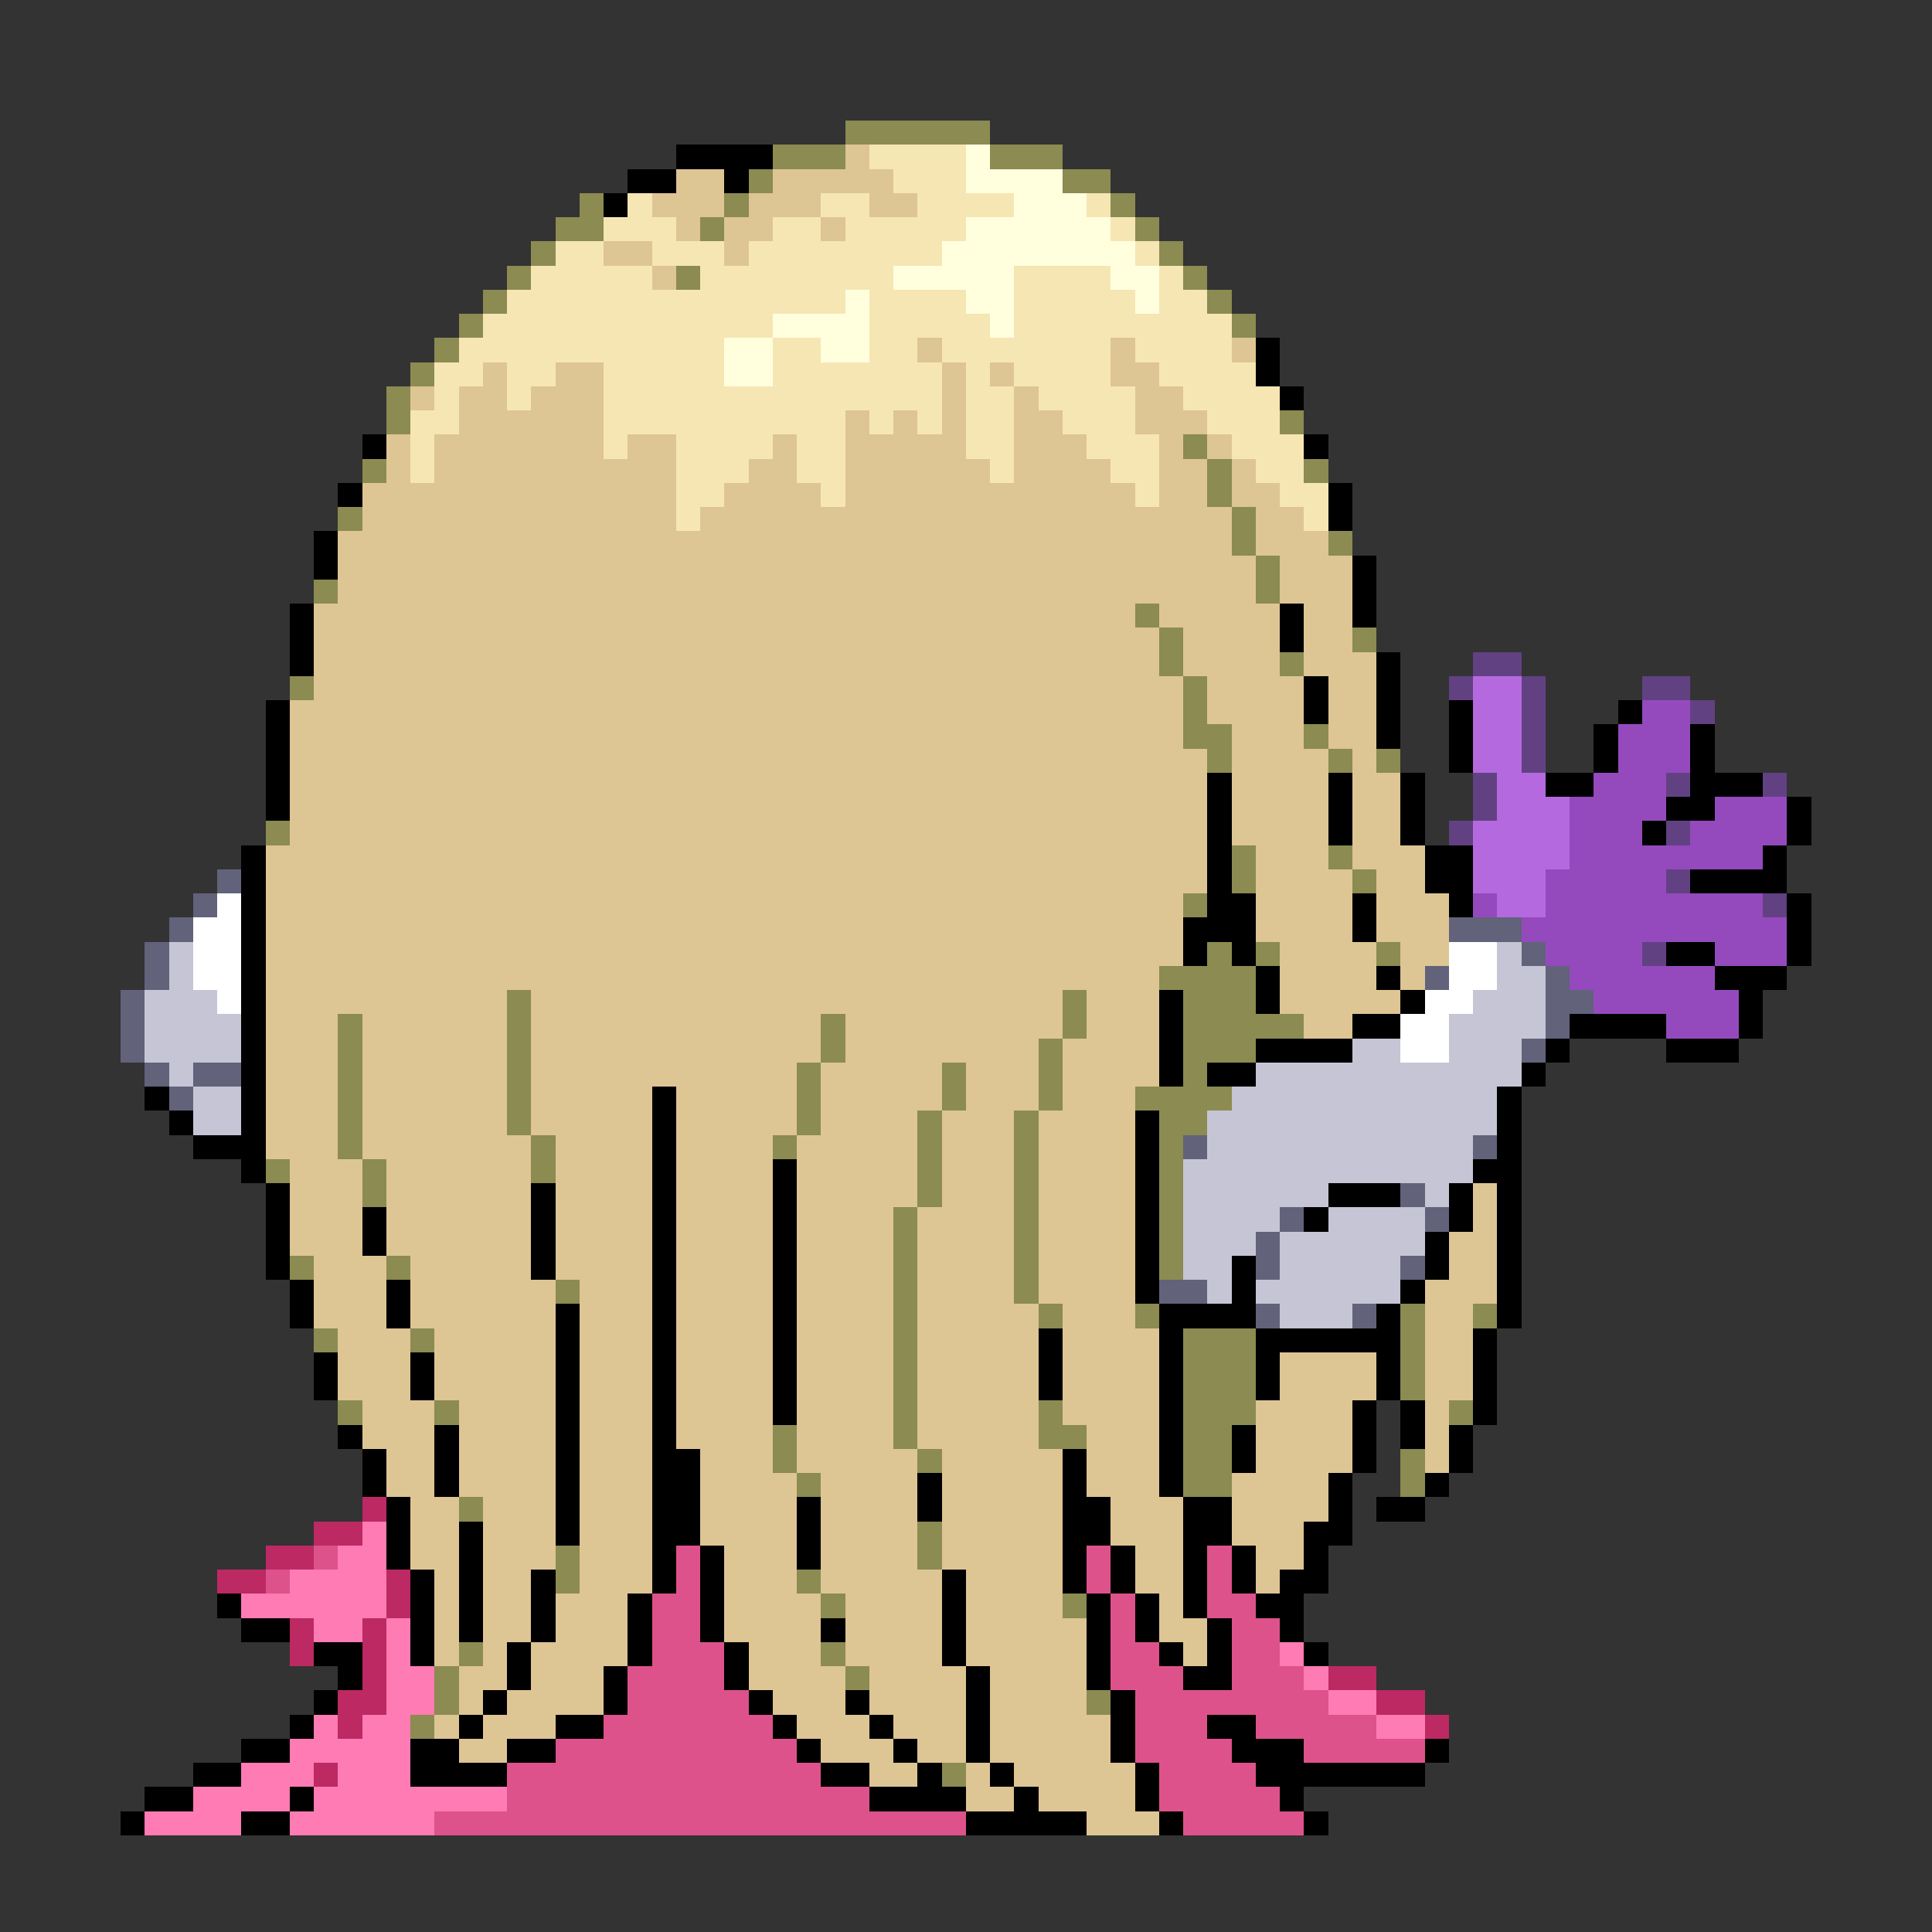 <svg xmlns="http://www.w3.org/2000/svg" viewBox="0 -0.5 80 80" shape-rendering="crispEdges">
<rect x="0" y="-0.5" width="80" height="80" fill="#333333" stroke="none"/>
<path stroke="#8b8b52" d="M35 5h6M32 6h3M41 6h3M31 7h1M44 7h2M24 8h1M30 8h1M46 8h1M23 9h2M29 9h1M47 9h1M22 10h1M48 10h1M21 11h1M28 11h1M49 11h1M20 12h1M50 12h1M19 13h1M51 13h1M18 14h1M17 15h1M16 16h1M16 17h1M53 17h1M49 18h1M15 19h1M50 19h1M54 19h1M50 20h1M14 21h1M51 21h1M51 22h1M55 22h1M52 23h1M13 24h1M52 24h1M47 25h1M48 26h1M56 26h1M48 27h1M53 27h1M12 28h1M49 28h1M49 29h1M49 30h2M54 30h1M50 31h1M55 31h1M57 31h1M11 34h1M51 35h1M55 35h1M51 36h1M56 36h1M49 37h1M50 39h1M52 39h1M57 39h1M48 40h4M21 41h1M44 41h1M49 41h3M14 42h1M21 42h1M34 42h1M44 42h1M49 42h5M14 43h1M21 43h1M34 43h1M43 43h1M49 43h3M14 44h1M21 44h1M33 44h1M39 44h1M43 44h1M49 44h1M14 45h1M21 45h1M33 45h1M39 45h1M43 45h1M47 45h4M14 46h1M21 46h1M33 46h1M38 46h1M42 46h1M48 46h2M14 47h1M22 47h1M32 47h1M38 47h1M42 47h1M48 47h1M11 48h1M15 48h1M22 48h1M38 48h1M42 48h1M48 48h1M15 49h1M38 49h1M42 49h1M48 49h1M37 50h1M42 50h1M48 50h1M37 51h1M42 51h1M48 51h1M12 52h1M16 52h1M37 52h1M42 52h1M48 52h1M23 53h1M37 53h1M42 53h1M37 54h1M43 54h1M47 54h1M58 54h1M61 54h1M13 55h1M17 55h1M37 55h1M49 55h3M58 55h1M37 56h1M49 56h3M58 56h1M37 57h1M49 57h3M58 57h1M14 58h1M18 58h1M37 58h1M43 58h1M49 58h3M60 58h1M32 59h1M37 59h1M43 59h2M49 59h2M32 60h1M38 60h1M49 60h2M58 60h1M33 61h1M49 61h2M58 61h1M19 62h1M38 63h1M23 64h1M38 64h1M23 65h1M33 65h1M34 66h1M44 66h1M19 68h1M34 68h1M18 69h1M35 69h1M18 70h1M45 70h1M17 71h1M39 73h1" />
<path stroke="#000000" d="M28 6h4M26 7h2M30 7h1M25 8h1M52 14h1M52 15h1M53 16h1M15 18h1M54 18h1M14 20h1M55 20h1M55 21h1M13 22h1M13 23h1M56 23h1M56 24h1M12 25h1M53 25h1M56 25h1M12 26h1M53 26h1M12 27h1M57 27h1M54 28h1M57 28h1M11 29h1M54 29h1M57 29h1M60 29h1M67 29h1M11 30h1M57 30h1M60 30h1M66 30h1M70 30h1M11 31h1M60 31h1M66 31h1M70 31h1M11 32h1M50 32h1M55 32h1M58 32h1M64 32h2M70 32h3M11 33h1M50 33h1M55 33h1M58 33h1M69 33h2M74 33h1M50 34h1M55 34h1M58 34h1M68 34h1M74 34h1M10 35h1M50 35h1M59 35h2M73 35h1M10 36h1M50 36h1M59 36h2M70 36h4M10 37h1M50 37h2M56 37h1M60 37h1M74 37h1M10 38h1M49 38h3M56 38h1M74 38h1M10 39h1M49 39h1M51 39h1M69 39h2M74 39h1M10 40h1M52 40h1M57 40h1M71 40h3M10 41h1M48 41h1M52 41h1M58 41h1M72 41h1M10 42h1M48 42h1M56 42h2M65 42h4M72 42h1M10 43h1M48 43h1M52 43h4M64 43h1M69 43h3M10 44h1M48 44h1M50 44h2M63 44h1M6 45h1M10 45h1M27 45h1M62 45h1M7 46h1M10 46h1M27 46h1M47 46h1M62 46h1M8 47h3M27 47h1M47 47h1M62 47h1M10 48h1M27 48h1M32 48h1M47 48h1M61 48h2M11 49h1M22 49h1M27 49h1M32 49h1M47 49h1M55 49h3M60 49h1M62 49h1M11 50h1M15 50h1M22 50h1M27 50h1M32 50h1M47 50h1M54 50h1M60 50h1M62 50h1M11 51h1M15 51h1M22 51h1M27 51h1M32 51h1M47 51h1M59 51h1M62 51h1M11 52h1M22 52h1M27 52h1M32 52h1M47 52h1M51 52h1M59 52h1M62 52h1M12 53h1M16 53h1M27 53h1M32 53h1M47 53h1M51 53h1M58 53h1M62 53h1M12 54h1M16 54h1M23 54h1M27 54h1M32 54h1M48 54h4M57 54h1M62 54h1M23 55h1M27 55h1M32 55h1M43 55h1M48 55h1M52 55h6M61 55h1M13 56h1M17 56h1M23 56h1M27 56h1M32 56h1M43 56h1M48 56h1M52 56h1M57 56h1M61 56h1M13 57h1M17 57h1M23 57h1M27 57h1M32 57h1M43 57h1M48 57h1M52 57h1M57 57h1M61 57h1M23 58h1M27 58h1M32 58h1M48 58h1M56 58h1M58 58h1M61 58h1M14 59h1M18 59h1M23 59h1M27 59h1M48 59h1M51 59h1M56 59h1M58 59h1M60 59h1M15 60h1M18 60h1M23 60h1M27 60h2M44 60h1M48 60h1M51 60h1M56 60h1M60 60h1M15 61h1M18 61h1M23 61h1M27 61h2M38 61h1M44 61h1M48 61h1M55 61h1M59 61h1M16 62h1M23 62h1M27 62h2M33 62h1M38 62h1M44 62h2M49 62h2M55 62h1M57 62h2M16 63h1M19 63h1M23 63h1M27 63h2M33 63h1M44 63h2M49 63h2M54 63h2M16 64h1M19 64h1M27 64h1M29 64h1M33 64h1M44 64h1M46 64h1M49 64h1M51 64h1M54 64h1M17 65h1M19 65h1M22 65h1M27 65h1M29 65h1M39 65h1M44 65h1M46 65h1M49 65h1M51 65h1M53 65h2M9 66h1M17 66h1M19 66h1M22 66h1M26 66h1M29 66h1M39 66h1M45 66h1M47 66h1M49 66h1M52 66h2M10 67h2M17 67h1M19 67h1M22 67h1M26 67h1M29 67h1M34 67h1M39 67h1M45 67h1M47 67h1M50 67h1M53 67h1M13 68h2M17 68h1M21 68h1M26 68h1M30 68h1M39 68h1M45 68h1M48 68h1M50 68h1M54 68h1M14 69h1M21 69h1M25 69h1M30 69h1M40 69h1M45 69h1M49 69h2M13 70h1M20 70h1M25 70h1M31 70h1M35 70h1M40 70h1M46 70h1M12 71h1M19 71h1M23 71h2M32 71h1M36 71h1M40 71h1M46 71h1M50 71h2M10 72h2M17 72h2M21 72h2M33 72h1M37 72h1M40 72h1M46 72h1M51 72h3M59 72h1M8 73h2M17 73h4M34 73h2M38 73h1M41 73h1M47 73h1M52 73h7M6 74h2M12 74h1M36 74h4M42 74h1M47 74h1M53 74h1M5 75h1M10 75h2M40 75h5M48 75h1M54 75h1" />
<path stroke="#dec594" d="M35 6h1M28 7h2M32 7h5M27 8h3M31 8h3M36 8h2M28 9h1M30 9h2M34 9h1M25 10h2M30 10h1M27 11h1M38 14h1M46 14h1M51 14h1M20 15h1M23 15h2M39 15h1M41 15h1M46 15h2M17 16h1M19 16h2M22 16h3M39 16h1M42 16h1M47 16h2M19 17h6M35 17h1M37 17h1M39 17h1M42 17h2M47 17h3M16 18h1M18 18h7M26 18h2M32 18h1M35 18h5M42 18h3M48 18h1M50 18h1M16 19h1M18 19h10M31 19h2M35 19h6M42 19h4M48 19h2M51 19h1M15 20h13M30 20h4M35 20h12M48 20h2M51 20h2M15 21h13M29 21h22M52 21h2M14 22h37M52 22h3M14 23h38M53 23h3M14 24h38M53 24h3M13 25h34M48 25h5M54 25h2M13 26h35M49 26h4M54 26h2M13 27h35M49 27h4M54 27h3M13 28h36M50 28h4M55 28h2M12 29h37M50 29h4M55 29h2M12 30h37M51 30h3M55 30h2M12 31h38M51 31h4M56 31h1M12 32h38M51 32h4M56 32h2M12 33h38M51 33h4M56 33h2M12 34h38M51 34h4M56 34h2M11 35h39M52 35h3M56 35h3M11 36h39M52 36h4M57 36h2M11 37h38M52 37h4M57 37h3M11 38h38M52 38h4M57 38h3M11 39h38M53 39h4M58 39h2M11 40h37M53 40h4M58 40h1M11 41h10M22 41h22M45 41h3M53 41h5M11 42h3M15 42h6M22 42h12M35 42h9M45 42h3M54 42h2M11 43h3M15 43h6M22 43h12M35 43h8M44 43h4M11 44h3M15 44h6M22 44h11M34 44h5M40 44h3M44 44h4M11 45h3M15 45h6M22 45h5M28 45h5M34 45h5M40 45h3M44 45h3M11 46h3M15 46h6M22 46h5M28 46h5M34 46h4M39 46h3M43 46h4M11 47h3M15 47h7M23 47h4M28 47h4M33 47h5M39 47h3M43 47h4M12 48h3M16 48h6M23 48h4M28 48h4M33 48h5M39 48h3M43 48h4M12 49h3M16 49h6M23 49h4M28 49h4M33 49h5M39 49h3M43 49h4M61 49h1M12 50h3M16 50h6M23 50h4M28 50h4M33 50h4M38 50h4M43 50h4M61 50h1M12 51h3M16 51h6M23 51h4M28 51h4M33 51h4M38 51h4M43 51h4M60 51h2M13 52h3M17 52h5M23 52h4M28 52h4M33 52h4M38 52h4M43 52h4M60 52h2M13 53h3M17 53h6M24 53h3M28 53h4M33 53h4M38 53h4M43 53h4M59 53h3M13 54h3M17 54h6M24 54h3M28 54h4M33 54h4M38 54h5M44 54h3M59 54h2M14 55h3M18 55h5M24 55h3M28 55h4M33 55h4M38 55h5M44 55h4M59 55h2M14 56h3M18 56h5M24 56h3M28 56h4M33 56h4M38 56h5M44 56h4M53 56h4M59 56h2M14 57h3M18 57h5M24 57h3M28 57h4M33 57h4M38 57h5M44 57h4M53 57h4M59 57h2M15 58h3M19 58h4M24 58h3M28 58h4M33 58h4M38 58h5M44 58h4M52 58h4M59 58h1M15 59h3M19 59h4M24 59h3M28 59h4M33 59h4M38 59h5M45 59h3M52 59h4M59 59h1M16 60h2M19 60h4M24 60h3M29 60h3M33 60h5M39 60h5M45 60h3M52 60h4M59 60h1M16 61h2M19 61h4M24 61h3M29 61h4M34 61h4M39 61h5M45 61h3M51 61h4M17 62h2M20 62h3M24 62h3M29 62h4M34 62h4M39 62h5M46 62h3M51 62h4M17 63h2M20 63h3M24 63h3M29 63h4M34 63h4M39 63h5M46 63h3M51 63h3M17 64h2M20 64h3M24 64h3M30 64h3M34 64h4M39 64h5M47 64h2M52 64h2M18 65h1M20 65h2M24 65h3M30 65h3M34 65h5M40 65h4M47 65h2M52 65h1M18 66h1M20 66h2M23 66h3M30 66h4M35 66h4M40 66h4M48 66h1M18 67h1M20 67h2M23 67h3M30 67h4M35 67h4M40 67h5M48 67h2M18 68h1M20 68h1M22 68h4M31 68h3M35 68h4M40 68h5M49 68h1M19 69h2M22 69h3M31 69h4M36 69h4M41 69h4M19 70h1M21 70h4M32 70h3M36 70h4M41 70h4M18 71h1M20 71h3M33 71h3M37 71h3M41 71h5M19 72h2M34 72h3M38 72h2M41 72h5M36 73h2M40 73h1M42 73h5M40 74h2M43 74h4M45 75h3" />
<path stroke="#f6e6b4" d="M36 6h4M37 7h3M26 8h1M34 8h2M38 8h4M45 8h1M25 9h3M32 9h2M35 9h5M46 9h1M23 10h2M27 10h3M31 10h8M47 10h1M22 11h5M29 11h8M42 11h4M48 11h1M21 12h14M36 12h4M42 12h5M48 12h2M20 13h12M36 13h5M42 13h9M19 14h11M32 14h2M36 14h2M39 14h7M47 14h4M18 15h2M21 15h2M25 15h5M32 15h7M40 15h1M42 15h4M48 15h4M18 16h1M21 16h1M25 16h14M40 16h2M43 16h4M49 16h4M17 17h2M25 17h10M36 17h1M38 17h1M40 17h2M44 17h3M50 17h3M17 18h1M25 18h1M28 18h4M33 18h2M40 18h2M45 18h3M51 18h3M17 19h1M28 19h3M33 19h2M41 19h1M46 19h2M52 19h2M28 20h2M34 20h1M47 20h1M53 20h2M28 21h1M54 21h1" />
<path stroke="#ffffde" d="M40 6h1M40 7h4M42 8h3M40 9h6M39 10h8M37 11h5M46 11h2M35 12h1M40 12h2M47 12h1M32 13h4M41 13h1M30 14h2M34 14h2M30 15h2" />
<path stroke="#624183" d="M61 27h2M60 28h1M63 28h1M68 28h2M63 29h1M70 29h1M63 30h1M63 31h1M61 32h1M69 32h1M73 32h1M61 33h1M60 34h1M69 34h1M69 36h1M73 37h1M68 39h1" />
<path stroke="#b46ade" d="M61 28h2M61 29h2M61 30h2M61 31h2M62 32h2M62 33h3M61 34h4M61 35h4M61 36h3M62 37h2" />
<path stroke="#944abd" d="M68 29h2M67 30h3M67 31h3M66 32h3M65 33h4M71 33h3M65 34h3M70 34h4M65 35h8M64 36h5M61 37h1M64 37h9M63 38h11M64 39h4M71 39h3M65 40h6M66 41h6M69 42h3" />
<path stroke="#62627b" d="M9 36h1M8 37h1M7 38h1M60 38h3M6 39h1M63 39h1M6 40h1M59 40h1M64 40h1M5 41h1M64 41h2M5 42h1M64 42h1M5 43h1M63 43h1M6 44h1M8 44h2M7 45h1M49 47h1M61 47h1M58 49h1M53 50h1M59 50h1M52 51h1M52 52h1M58 52h1M48 53h2M52 54h1M56 54h1" />
<path stroke="#ffffff" d="M9 37h1M8 38h2M8 39h2M60 39h2M8 40h2M60 40h2M9 41h1M59 41h2M58 42h2M58 43h2" />
<path stroke="#c5c5d5" d="M7 39h1M62 39h1M7 40h1M62 40h2M6 41h3M61 41h3M6 42h4M60 42h4M6 43h4M56 43h2M60 43h3M7 44h1M52 44h11M8 45h2M51 45h11M8 46h2M50 46h12M50 47h11M49 48h12M49 49h6M59 49h1M49 50h4M55 50h4M49 51h3M53 51h6M49 52h2M53 52h5M50 53h1M52 53h6M53 54h3" />
<path stroke="#bd2962" d="M15 62h1M13 63h2M11 64h2M9 65h2M16 65h1M16 66h1M12 67h1M15 67h1M12 68h1M15 68h1M15 69h1M55 69h2M14 70h2M57 70h2M14 71h1M59 71h1M13 73h1" />
<path stroke="#ff7bb4" d="M15 63h1M14 64h2M12 65h4M10 66h6M13 67h2M16 67h1M16 68h1M53 68h1M16 69h2M54 69h1M16 70h2M55 70h2M13 71h1M15 71h2M57 71h2M12 72h5M10 73h3M14 73h3M8 74h4M13 74h8M6 75h4M12 75h6" />
<path stroke="#de528b" d="M13 64h1M28 64h1M45 64h1M50 64h1M11 65h1M28 65h1M45 65h1M50 65h1M27 66h2M46 66h1M50 66h2M27 67h2M46 67h1M51 67h2M27 68h3M46 68h2M51 68h2M26 69h4M46 69h3M51 69h3M26 70h5M47 70h8M25 71h7M47 71h3M52 71h5M23 72h10M47 72h4M54 72h5M21 73h13M48 73h4M21 74h15M48 74h5M18 75h22M49 75h5" />
</svg>